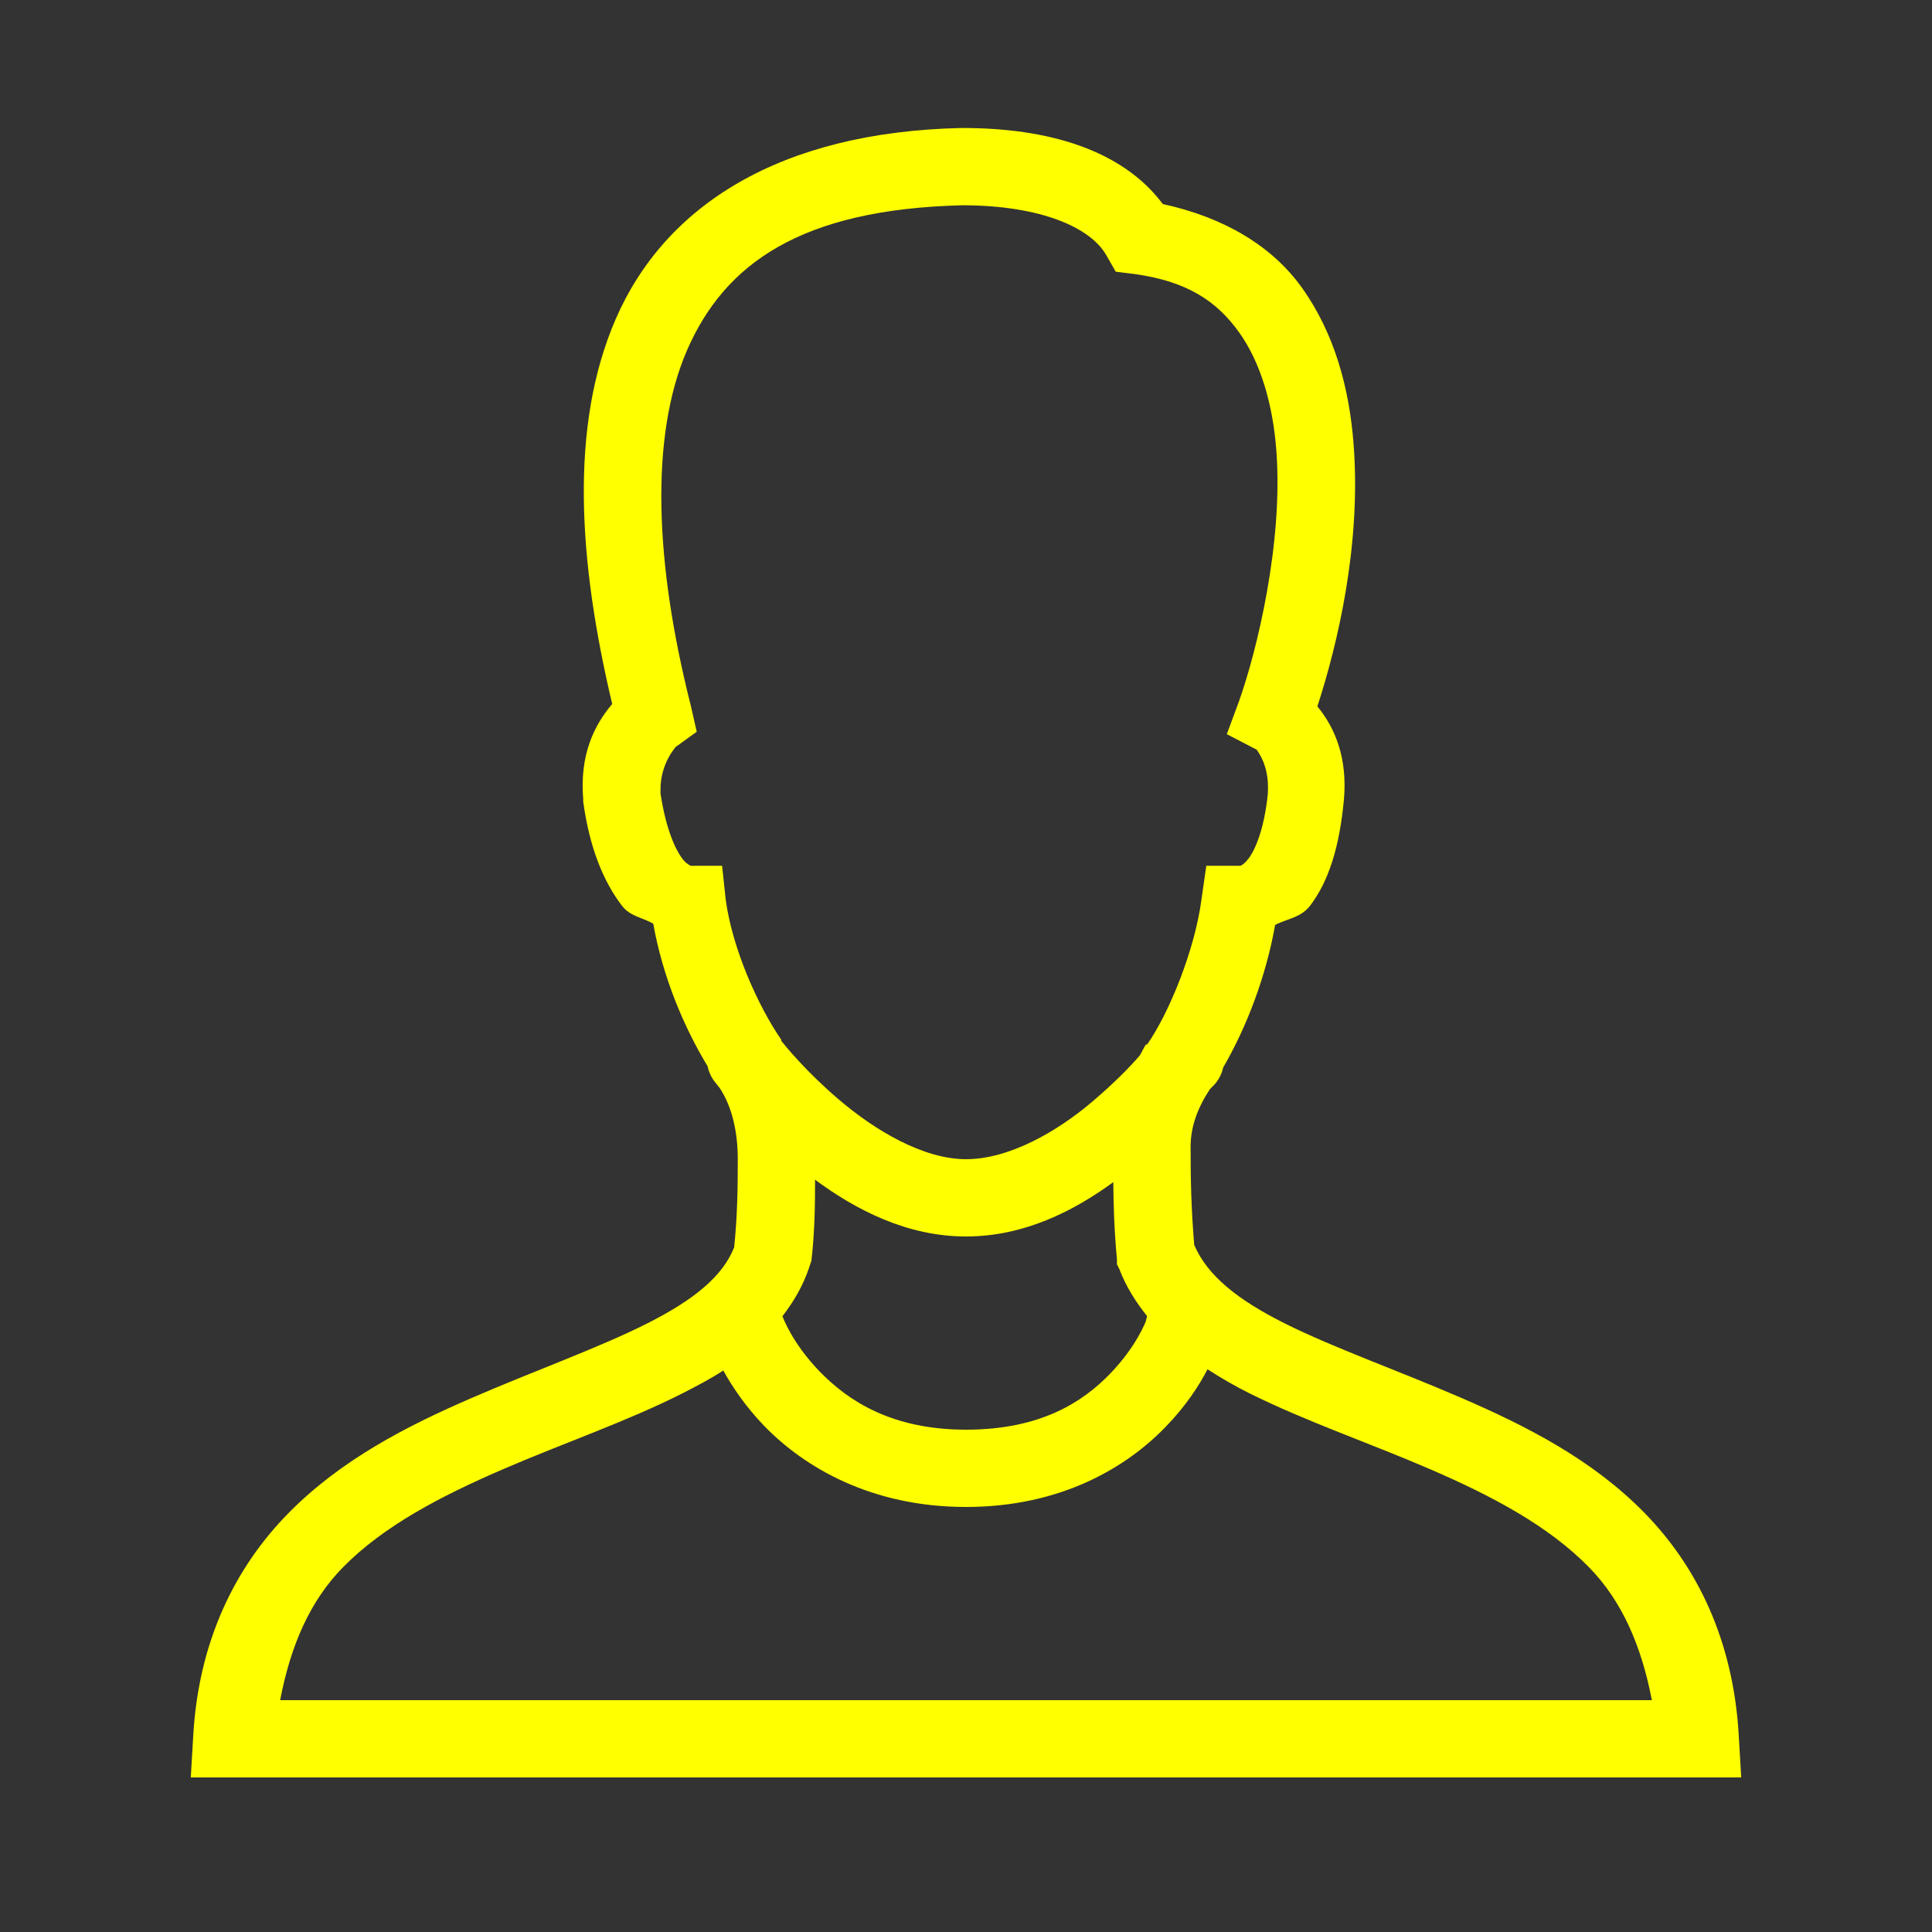 <?xml version="1.0"?>
<svg xmlns="http://www.w3.org/2000/svg" xmlns:xlink="http://www.w3.org/1999/xlink" version="1.1" viewBox="0 0 192 192" width="50px" height="50px"><rect x="0" y="0" width="192" height="192" fill="#333333" stroke="none"/><g fill="none" fill-rule="nonzero" stroke="none" stroke-width="1" stroke-linecap="butt" stroke-linejoin="miter" stroke-miterlimit="10" stroke-dasharray="" stroke-dashoffset="0" font-family="none" font-weight="none" font-size="none" text-anchor="none" style="mix-blend-mode: normal"><path d="M0,192v-192h192v192z" fill="none"/><g fill="yellow"><g id="surface1"><path d="M95.52,12.72c-18.015,0.405 -29.415,7.695 -34.32,18.96c-4.665,10.725 -3.69,24.24 -0.36,38.28c-1.785,2.1 -3.255,5.055 -2.88,9.48v0.24c0.645,4.68 2.055,7.98 3.84,10.32c0.855,1.11 2.07,1.17 3.12,1.8c0.93,5.235 3.015,10.23 5.4,14.16c0.12,0.57 0.36,1.095 0.72,1.56c0,0 0.39,0.495 0.48,0.6c1.2,1.8 1.8,4.305 1.8,7.08c0,2.955 -0.045,5.7 -0.36,8.76c-1.155,2.91 -4.035,5.235 -8.64,7.56c-4.815,2.43 -11.115,4.665 -17.52,7.44c-6.405,2.775 -12.9,6.105 -18.12,11.4c-5.22,5.295 -8.955,12.63 -9.48,22.2l-0.24,4.08h154.08l-0.24,-4.08c-0.525,-9.57 -4.17,-16.89 -9.36,-22.2c-5.19,-5.31 -11.715,-8.625 -18.12,-11.4c-6.405,-2.775 -12.75,-4.995 -17.64,-7.44c-4.74,-2.37 -7.71,-4.785 -9,-7.8c-0.3,-3.63 -0.36,-6.495 -0.36,-9.72c0,-2.055 0.705,-3.915 1.92,-5.76c0.03,-0.045 0.09,-0.075 0.12,-0.12c0.015,-0.03 0.24,-0.24 0.24,-0.24c0.48,-0.495 0.81,-1.125 0.96,-1.8c2.325,-3.99 4.26,-9.06 5.16,-14.16c1.2,-0.63 2.55,-0.705 3.48,-1.92c1.845,-2.415 2.925,-5.85 3.36,-10.56c0.345,-4.065 -0.825,-7.02 -2.64,-9.24c1.995,-6.15 4.365,-15.99 3.6,-26.04c-0.42,-5.52 -1.875,-11.025 -5.16,-15.6c-2.97,-4.14 -7.77,-6.975 -13.8,-8.28c-4.065,-5.43 -11.445,-7.56 -19.92,-7.56zM95.64,20.4c0.045,0 0.075,0 0.12,0c7.665,0.03 12.57,2.19 14.16,4.92l0.96,1.68l1.92,0.24c5.28,0.735 8.175,2.775 10.32,5.76c2.145,2.985 3.375,7.155 3.72,11.76c0.705,9.225 -1.965,20.04 -3.72,24.96l-1.2,3.24l3,1.56c-0.03,0.105 1.23,1.38 1.08,4.2c0,0.06 0,0.06 0,0.12c-0.36,3.615 -1.29,5.655 -1.92,6.48c-0.645,0.84 -0.975,0.72 -0.84,0.72h-3.36l-0.48,3.36c-0.66,4.98 -3.195,11.25 -5.4,14.4h-0.12c-0.225,0.33 -0.39,0.72 -0.6,1.08c-1.005,1.17 -2.52,2.715 -4.68,4.56c-3.585,3.06 -8.34,5.76 -12.6,5.76c-4.23,0 -9.03,-2.835 -12.72,-6c-3.195,-2.745 -5.1,-5.1 -5.64,-5.76c-0.015,-0.03 0.015,-0.09 0,-0.12c-2.265,-3.27 -4.86,-9 -5.52,-13.92l-0.36,-3.36h-3.12c-0.135,-0.06 -0.495,-0.255 -0.84,-0.72c-0.675,-0.885 -1.635,-2.955 -2.16,-6.48c0,-0.075 0,-0.045 0,-0.12c-0.015,-0.06 0.015,-0.06 0,-0.12c-0.06,-2.91 1.74,-4.53 1.44,-4.32l2.16,-1.56l-0.6,-2.64c-3.54,-13.995 -4.095,-26.67 -0.36,-35.28c3.735,-8.58 11.295,-14.01 27.36,-14.4zM81,117.24c4.05,2.985 9.12,5.64 15,5.64c5.76,0 10.695,-2.52 14.64,-5.4c0.015,2.34 0.09,4.74 0.36,7.68v0.48l0.24,0.48c0.675,1.77 1.635,3.27 2.76,4.68c-0.045,0.15 -0.09,0.315 -0.12,0.48c0,0 -0.915,2.52 -3.6,5.28c-2.685,2.76 -6.855,5.52 -14.28,5.52c-7.395,0 -11.715,-2.88 -14.52,-5.76c-2.805,-2.88 -3.72,-5.52 -3.72,-5.52c1.11,-1.44 2.025,-2.985 2.64,-4.8l0.24,-0.72c0.33,-2.91 0.36,-5.535 0.36,-8.04zM120,136.08c1.35,0.87 2.745,1.68 4.2,2.4c5.61,2.79 11.97,4.95 18,7.56c6.03,2.61 11.655,5.565 15.72,9.72c3.24,3.315 5.19,7.725 6.24,13.2h-136.32c1.05,-5.475 2.985,-9.885 6.24,-13.2c4.08,-4.155 9.81,-7.11 15.84,-9.72c6.03,-2.61 12.33,-4.755 17.88,-7.56c1.38,-0.705 2.79,-1.44 4.08,-2.28c0.855,1.545 2.175,3.555 4.08,5.52c3.915,4.035 10.545,8.04 20.04,8.04c9.465,0 15.96,-3.96 19.8,-7.92c2.1,-2.16 3.375,-4.17 4.2,-5.76z"/></g></g></g></svg>
